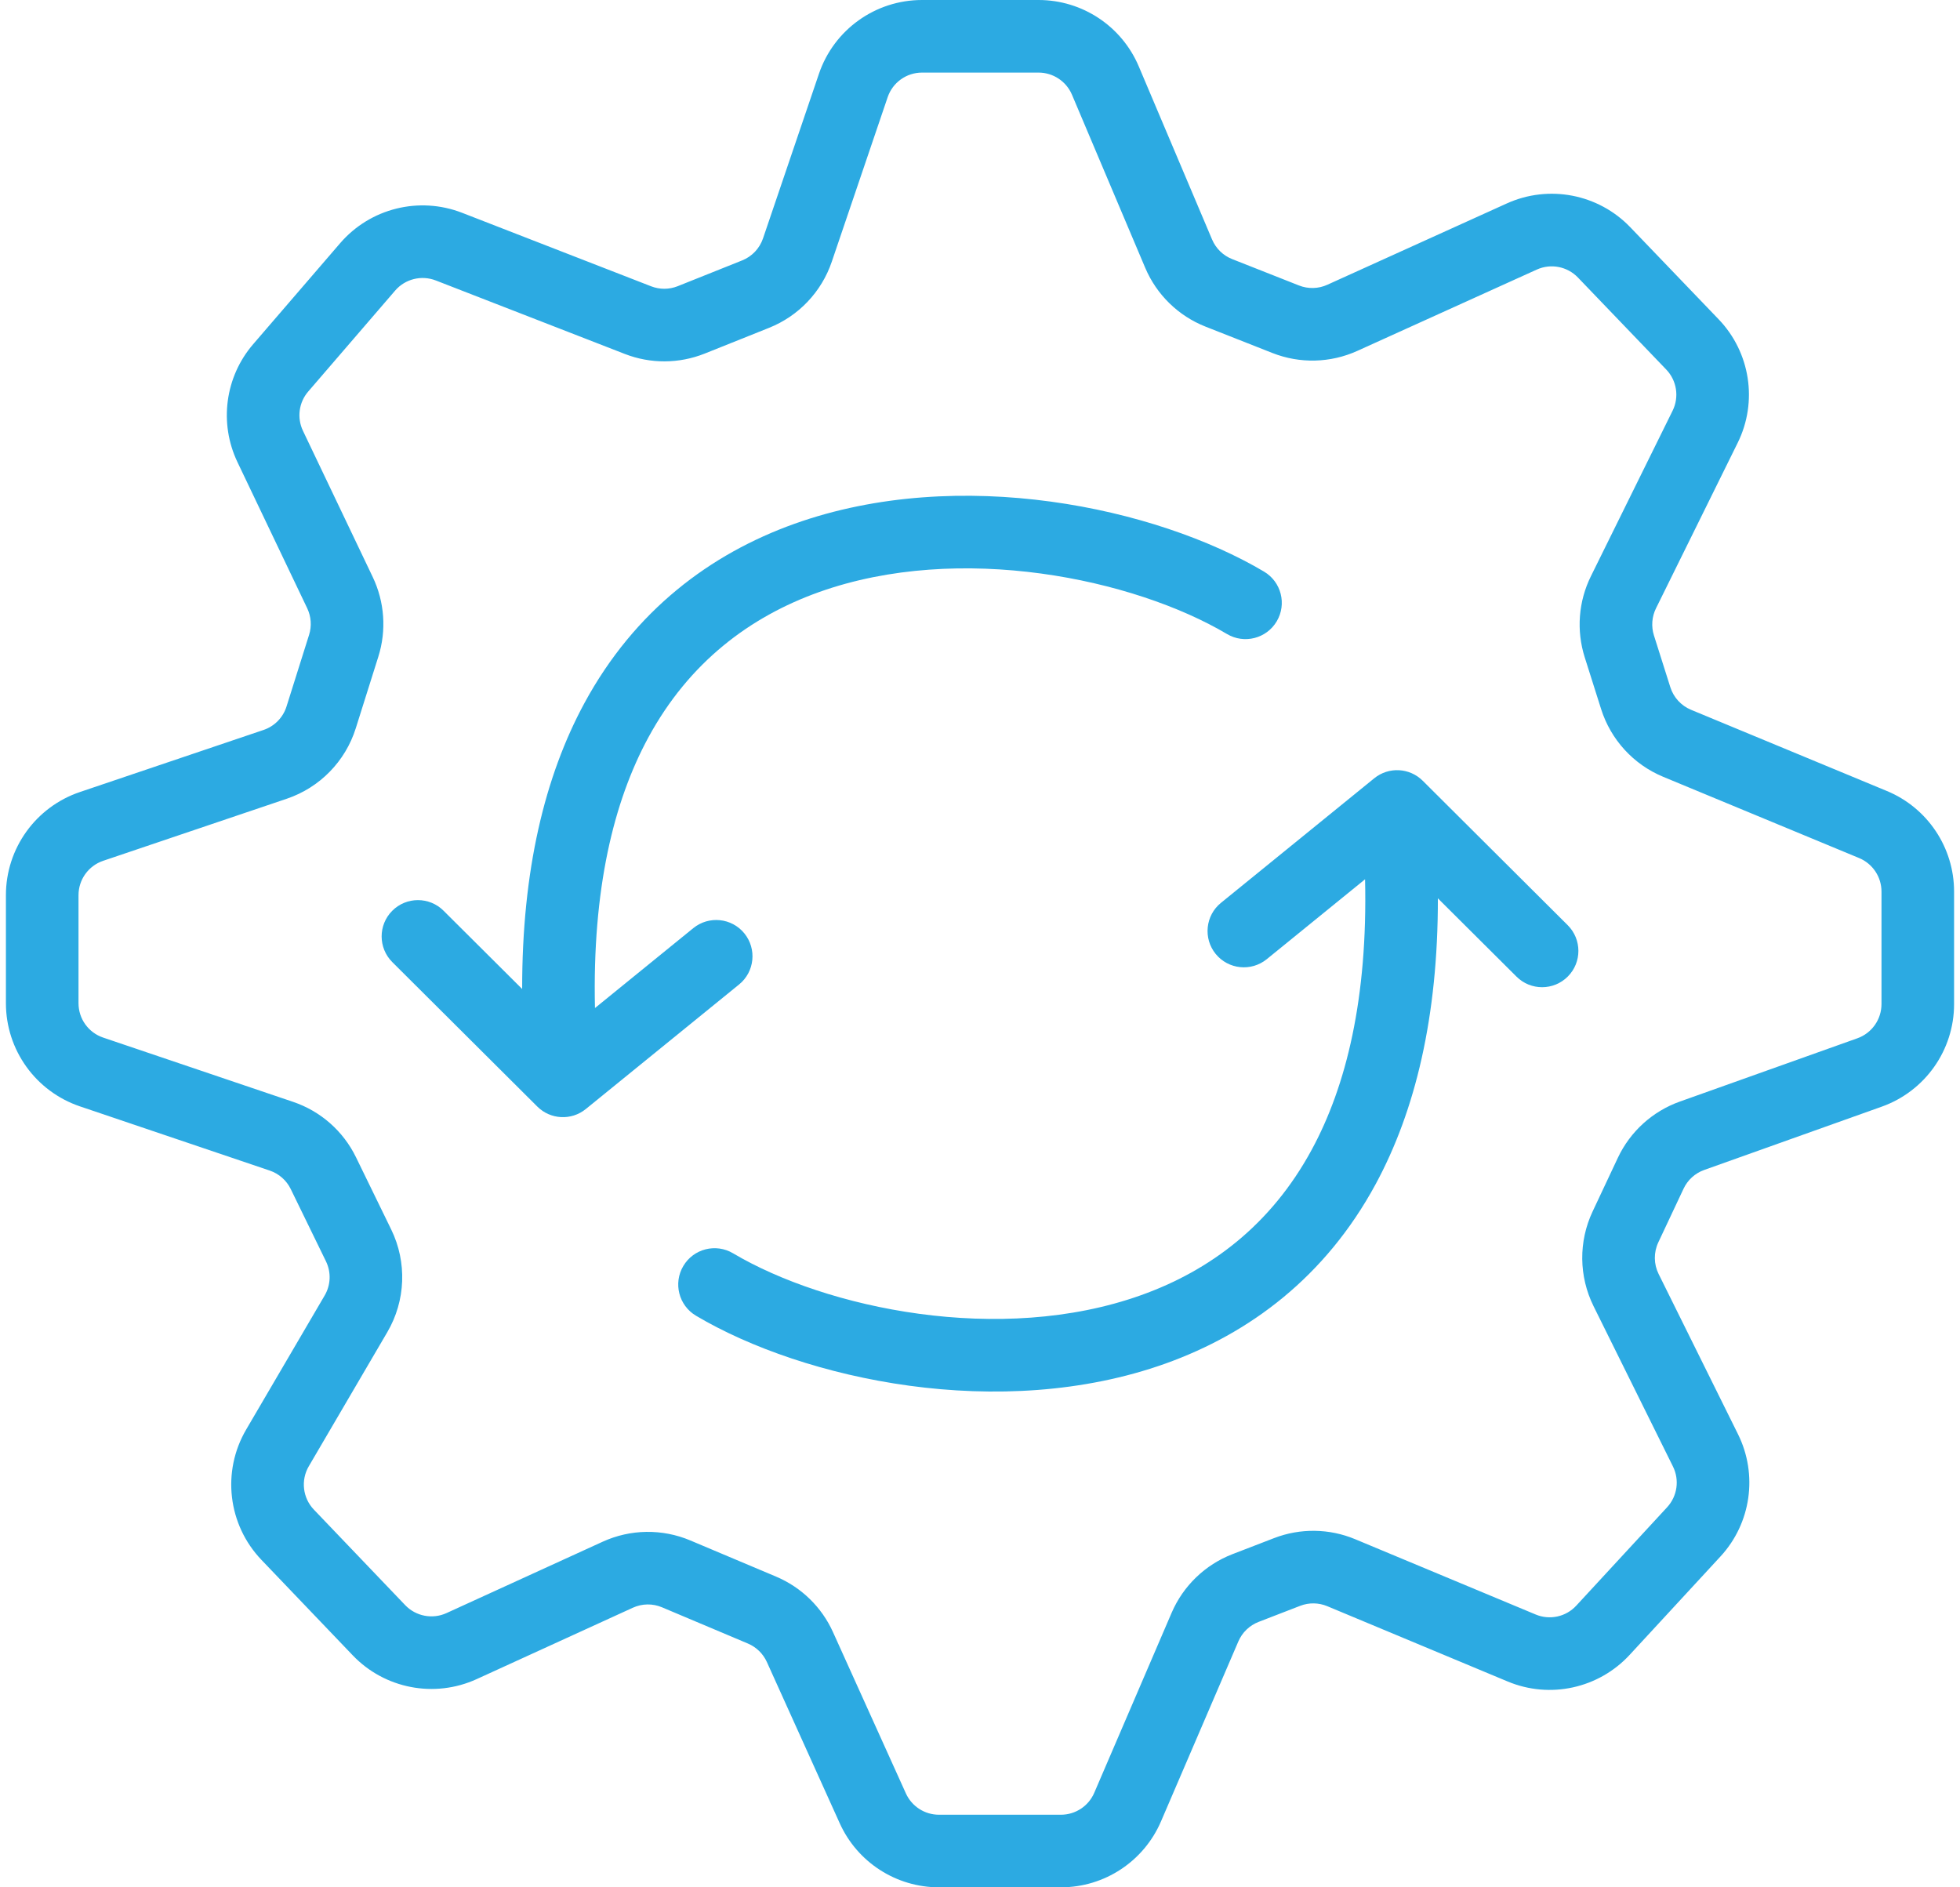 <svg width="54" height="52" viewBox="0 0 54 52" fill="none" xmlns="http://www.w3.org/2000/svg">
<path fill-rule="evenodd" clip-rule="evenodd" d="M25.402 2C24.974 2 24.593 2.273 24.456 2.678L22.916 7.212C22.634 8.042 22.003 8.707 21.189 9.032L19.415 9.742C18.709 10.024 17.922 10.028 17.214 9.752L12.006 7.727C11.611 7.574 11.162 7.686 10.886 8.007L8.492 10.787C8.233 11.087 8.176 11.512 8.347 11.87L10.269 15.898C10.596 16.583 10.652 17.367 10.424 18.091L9.802 20.065C9.515 20.979 8.808 21.7 7.901 22.007L2.843 23.717C2.437 23.854 2.163 24.235 2.163 24.664V27.641C2.163 28.07 2.436 28.451 2.843 28.588L8.073 30.358C8.832 30.614 9.457 31.164 9.808 31.885L10.778 33.875C11.218 34.777 11.178 35.839 10.67 36.705L8.508 40.398C8.282 40.783 8.34 41.272 8.648 41.594L11.164 44.226C11.458 44.533 11.915 44.621 12.302 44.444L16.604 42.478C17.367 42.129 18.243 42.116 19.017 42.442L21.383 43.44C22.079 43.734 22.639 44.28 22.95 44.969L24.958 49.412C25.12 49.77 25.477 50 25.869 50H29.23C29.629 50 29.991 49.762 30.148 49.395L32.28 44.435C32.599 43.694 33.203 43.112 33.955 42.821L35.101 42.379C35.822 42.1 36.624 42.111 37.337 42.409L42.309 44.483C42.696 44.645 43.144 44.548 43.428 44.239L45.931 41.528C46.212 41.223 46.276 40.777 46.092 40.406L43.904 35.988C43.498 35.168 43.488 34.207 43.878 33.379L44.574 31.899C44.914 31.177 45.529 30.619 46.281 30.351L51.173 28.607C51.571 28.465 51.837 28.088 51.837 27.665V24.565C51.837 24.16 51.593 23.796 51.22 23.641L45.823 21.403C45.005 21.064 44.379 20.381 44.112 19.536L43.66 18.108C43.427 17.369 43.488 16.57 43.831 15.876L46.082 11.316C46.268 10.938 46.198 10.485 45.906 10.181L43.473 7.646C43.179 7.34 42.725 7.253 42.339 7.428L37.395 9.668C36.655 10.003 35.812 10.024 35.056 9.726L33.215 9C32.465 8.705 31.866 8.12 31.552 7.379L29.534 2.61C29.377 2.24 29.014 2 28.613 2H25.402ZM22.562 2.035C22.975 0.818 24.117 -3.05176e-05 25.402 -3.05176e-05H28.613C29.818 -3.05176e-05 30.906 0.721 31.375 1.831L33.394 6.599C33.499 6.846 33.698 7.041 33.948 7.139L35.79 7.866C36.041 7.965 36.323 7.958 36.569 7.846L41.513 5.606C42.672 5.081 44.035 5.343 44.916 6.261L47.349 8.796C48.224 9.707 48.434 11.069 47.875 12.201L45.624 16.761C45.51 16.992 45.49 17.259 45.567 17.505L46.019 18.933C46.108 19.215 46.317 19.443 46.589 19.556L51.986 21.794C53.106 22.258 53.837 23.352 53.837 24.565V27.665C53.837 28.934 53.039 30.065 51.844 30.491L46.953 32.235C46.702 32.324 46.497 32.51 46.384 32.751L45.688 34.23C45.558 34.506 45.561 34.827 45.696 35.1L47.885 39.518C48.436 40.632 48.244 41.971 47.401 42.884L44.898 45.596C44.043 46.521 42.701 46.815 41.538 46.329L36.567 44.254C36.329 44.155 36.062 44.151 35.822 44.244L34.676 44.687C34.425 44.784 34.224 44.978 34.118 45.225L31.986 50.185C31.512 51.286 30.429 52 29.23 52H25.869C24.691 52 23.621 51.31 23.136 50.236L21.128 45.792C21.024 45.563 20.837 45.381 20.605 45.283L18.239 44.285C17.982 44.176 17.69 44.18 17.435 44.297L13.134 46.263C11.972 46.794 10.601 46.531 9.718 45.608L7.202 42.977C6.277 42.008 6.105 40.544 6.782 39.388L8.944 35.695C9.114 35.406 9.127 35.052 8.98 34.751L8.01 32.761C7.893 32.521 7.685 32.338 7.432 32.252L2.202 30.483C0.983 30.07 0.163 28.927 0.163 27.641V24.664C0.163 23.377 0.983 22.234 2.202 21.822L7.261 20.112C7.563 20.01 7.799 19.769 7.894 19.465L8.516 17.49C8.592 17.249 8.573 16.988 8.464 16.759L6.542 12.732C6.03 11.658 6.2 10.383 6.976 9.482L9.37 6.702C10.2 5.738 11.546 5.403 12.731 5.863L17.939 7.888C18.175 7.98 18.437 7.979 18.672 7.885L20.447 7.175C20.718 7.067 20.928 6.845 21.022 6.568L22.562 2.035Z" fill="#2CAAE2"/>
<path fill-rule="evenodd" clip-rule="evenodd" d="M21.89 14.431C26.436 12.807 31.855 13.987 34.825 15.749C35.3 16.031 35.457 16.644 35.175 17.119C34.894 17.594 34.28 17.751 33.805 17.469C31.244 15.95 26.445 14.927 22.563 16.314C20.662 16.994 18.986 18.247 17.861 20.322C16.906 22.085 16.317 24.503 16.392 27.774L19.101 25.572C19.53 25.224 20.16 25.289 20.508 25.717C20.856 26.146 20.791 26.776 20.363 27.124L16.14 30.556C15.743 30.879 15.166 30.85 14.804 30.489L10.809 26.509C10.418 26.119 10.416 25.486 10.806 25.095C11.196 24.703 11.829 24.702 12.22 25.092L14.386 27.249C14.382 23.988 15.007 21.392 16.103 19.369C17.488 16.814 19.578 15.258 21.89 14.431Z" fill="#2CAAE2"/>
<path fill-rule="evenodd" clip-rule="evenodd" d="M32.111 37.569C27.564 39.193 22.145 38.013 19.175 36.251C18.701 35.969 18.544 35.356 18.826 34.881C19.107 34.406 19.721 34.249 20.196 34.531C22.757 36.05 27.556 37.073 31.438 35.685C33.339 35.006 35.015 33.753 36.139 31.678C37.095 29.915 37.684 27.497 37.609 24.226L34.9 26.428C34.471 26.776 33.842 26.711 33.493 26.283C33.145 25.854 33.21 25.224 33.638 24.876L37.861 21.444C38.258 21.121 38.834 21.15 39.197 21.511L43.192 25.491C43.583 25.881 43.585 26.514 43.195 26.905C42.805 27.297 42.172 27.298 41.781 26.908L39.615 24.751C39.619 28.012 38.994 30.608 37.898 32.631C36.513 35.186 34.423 36.742 32.111 37.569Z" fill="#2CAAE2"/>
</svg>
